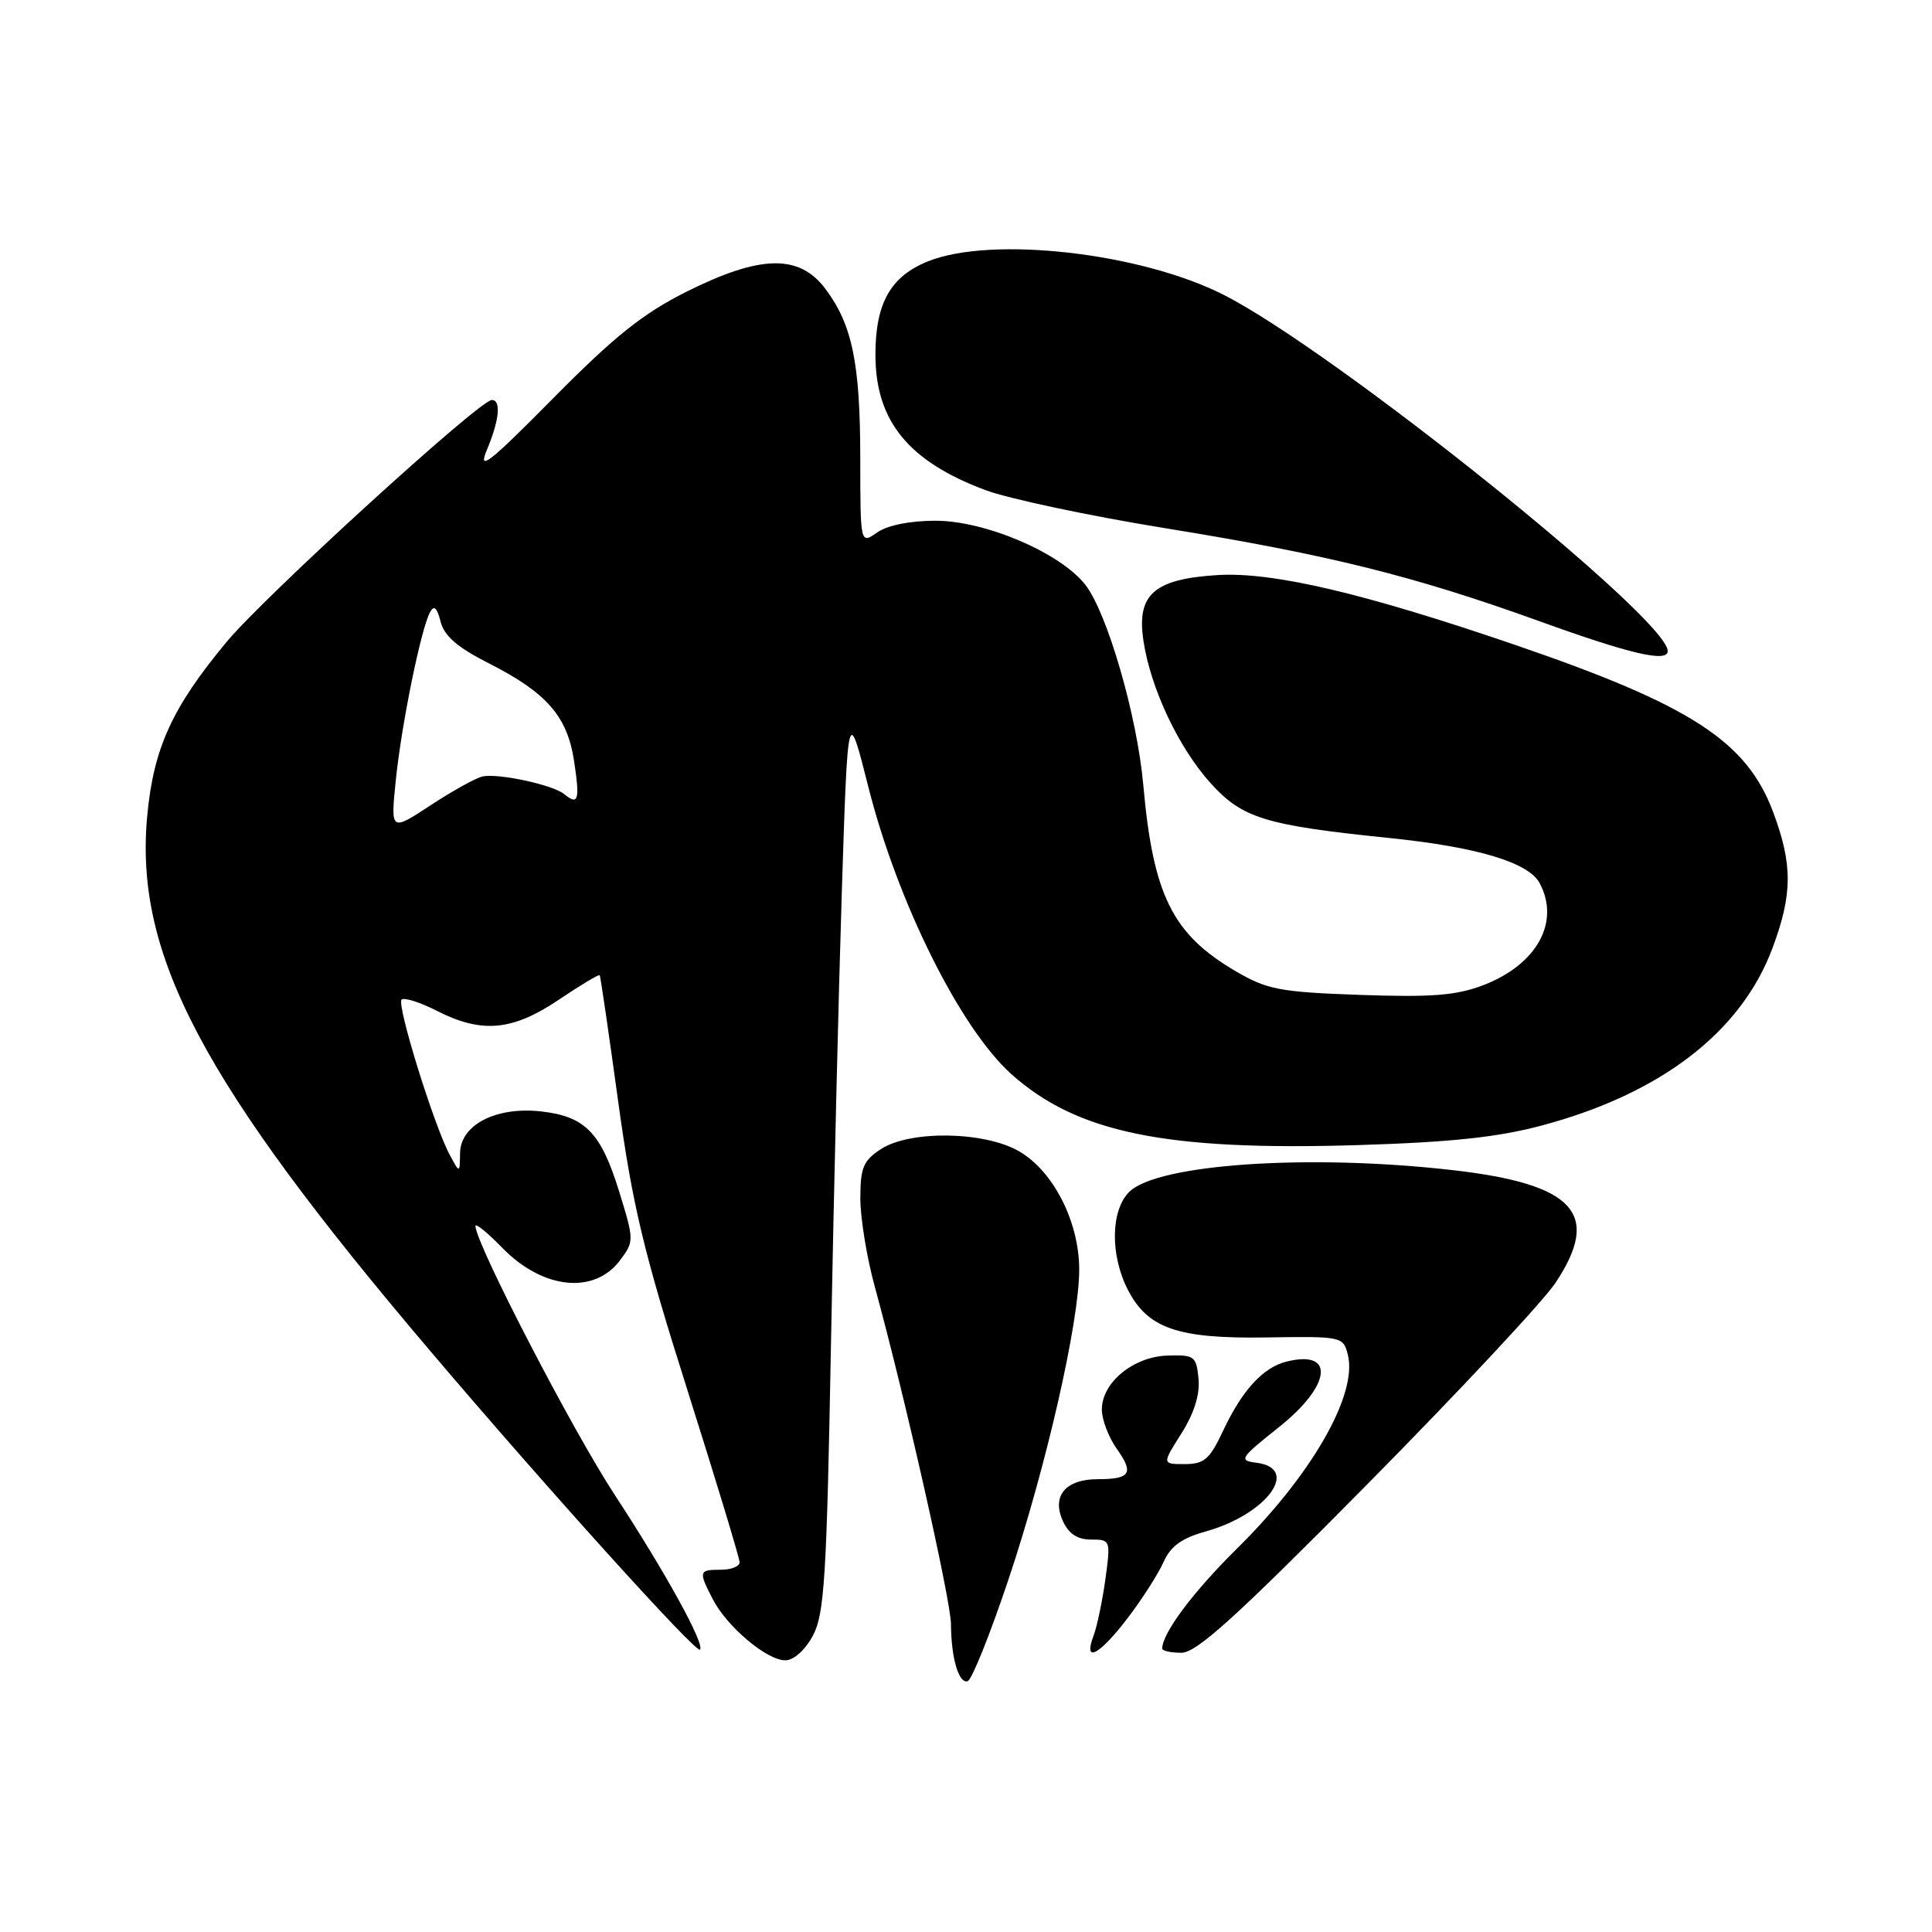 <?xml version="1.0" encoding="UTF-8" standalone="no"?>
<!DOCTYPE svg PUBLIC "-//W3C//DTD SVG 1.1//EN" "http://www.w3.org/Graphics/SVG/1.1/DTD/svg11.dtd" >
<svg xmlns="http://www.w3.org/2000/svg" xmlns:xlink="http://www.w3.org/1999/xlink" version="1.1" viewBox="0 0 256 256">
 <g >
 <path fill="currentColor"
d=" M 133.58 209.43 C 138.60 194.48 143.00 175.22 143.00 168.23 C 143.00 161.89 139.57 155.16 135.01 152.54 C 130.40 149.89 120.57 149.75 116.71 152.27 C 114.39 153.79 114.00 154.73 114.00 158.79 C 114.00 161.40 114.86 166.68 115.92 170.52 C 119.84 184.78 126.00 212.05 126.01 215.22 C 126.03 219.70 127.05 223.15 128.23 222.76 C 128.77 222.58 131.18 216.58 133.58 209.43 Z  M 107.70 216.75 C 109.24 213.90 109.54 209.13 110.11 178.00 C 110.47 158.47 111.12 131.47 111.55 118.00 C 112.34 93.50 112.34 93.50 115.06 104.27 C 118.91 119.52 127.21 136.20 133.97 142.29 C 142.67 150.10 154.43 152.52 180.00 151.73 C 192.28 151.35 198.50 150.69 204.31 149.13 C 220.06 144.93 230.71 136.75 234.85 125.66 C 237.53 118.50 237.55 114.56 234.95 107.60 C 231.44 98.22 224.05 93.43 200.81 85.47 C 180.70 78.58 168.63 75.75 161.31 76.20 C 152.89 76.73 150.59 78.77 151.51 84.89 C 152.45 91.19 156.17 99.08 160.42 103.78 C 164.61 108.42 167.63 109.35 184.00 111.03 C 195.75 112.23 202.54 114.27 204.01 117.02 C 206.77 122.17 203.64 127.83 196.52 130.55 C 192.94 131.91 189.71 132.16 180.21 131.83 C 169.53 131.45 167.91 131.13 163.72 128.68 C 155.35 123.78 152.79 118.61 151.49 104.00 C 150.68 94.87 146.71 81.17 143.80 77.47 C 140.47 73.24 130.55 69.00 123.97 69.00 C 120.59 69.00 117.58 69.60 116.22 70.56 C 114.00 72.11 114.00 72.11 113.99 60.81 C 113.99 48.12 112.93 43.00 109.35 38.25 C 105.88 33.65 100.74 33.76 90.95 38.66 C 85.22 41.53 81.42 44.56 73.34 52.73 C 64.73 61.44 63.28 62.56 64.52 59.60 C 66.17 55.66 66.43 53.00 65.17 53.00 C 63.56 53.00 35.10 78.96 30.05 85.03 C 22.81 93.73 20.35 99.12 19.51 108.08 C 17.79 126.45 26.73 143.37 57.00 179.00 C 72.46 197.21 92.23 219.10 92.75 218.59 C 93.44 217.90 88.17 208.33 81.45 198.07 C 75.83 189.50 63.00 164.72 63.00 162.45 C 63.00 162.03 64.58 163.32 66.51 165.30 C 71.89 170.85 78.74 171.58 82.18 166.97 C 84.03 164.48 84.03 164.32 82.04 157.88 C 79.63 150.07 77.54 147.93 71.71 147.27 C 65.75 146.60 61.02 149.03 60.96 152.78 C 60.92 155.50 60.92 155.50 59.58 153.00 C 57.49 149.10 52.54 133.13 53.21 132.46 C 53.54 132.13 55.63 132.79 57.86 133.93 C 63.83 136.97 67.90 136.61 74.04 132.47 C 76.92 130.53 79.36 129.07 79.47 129.22 C 79.57 129.38 80.67 136.90 81.91 145.94 C 83.82 159.78 85.27 165.85 91.09 184.21 C 94.89 196.21 98.00 206.47 98.00 207.01 C 98.00 207.56 96.88 208.00 95.50 208.00 C 92.58 208.00 92.53 208.19 94.46 211.93 C 96.35 215.57 101.61 220.00 104.05 220.00 C 105.17 220.00 106.67 218.66 107.70 216.75 Z  M 149.41 214.42 C 151.33 211.90 153.47 208.56 154.17 206.99 C 155.10 204.89 156.56 203.82 159.76 202.93 C 167.86 200.66 172.36 194.55 166.47 193.82 C 164.10 193.52 164.30 193.21 169.47 189.10 C 176.40 183.59 176.95 178.79 170.47 180.42 C 167.34 181.20 164.59 184.21 162.04 189.64 C 160.29 193.37 159.55 194.00 156.98 194.00 C 153.97 194.00 153.97 194.00 156.55 189.93 C 158.24 187.24 159.01 184.78 158.81 182.68 C 158.52 179.70 158.27 179.51 154.70 179.62 C 150.18 179.76 146.00 183.19 146.00 186.77 C 146.00 188.10 146.89 190.44 147.97 191.96 C 150.29 195.22 149.80 196.00 145.46 196.00 C 141.19 196.00 139.33 198.22 140.83 201.53 C 141.61 203.24 142.76 204.00 144.57 204.00 C 147.15 204.00 147.18 204.07 146.47 209.25 C 146.07 212.14 145.37 215.51 144.90 216.75 C 143.50 220.46 145.64 219.35 149.41 214.42 Z  M 181.10 196.75 C 193.20 184.51 204.44 172.48 206.09 170.01 C 212.23 160.82 208.67 156.90 192.50 155.05 C 173.47 152.87 153.33 154.23 149.62 157.94 C 147.16 160.39 147.09 166.34 149.46 170.93 C 152.10 176.03 156.07 177.40 167.74 177.22 C 177.85 177.06 177.98 177.09 178.60 179.53 C 179.91 184.78 173.82 195.42 163.89 205.21 C 158.08 210.95 154.00 216.41 154.00 218.45 C 154.00 218.75 155.15 219.00 156.55 219.00 C 158.56 219.00 163.85 214.20 181.10 196.75 Z  M 220.98 86.25 C 220.88 81.87 176.84 46.55 162.17 39.08 C 151.18 33.49 131.44 31.24 122.98 34.62 C 118.00 36.62 116.00 40.16 116.00 47.00 C 116.00 55.76 120.35 61.12 130.57 64.94 C 133.65 66.09 144.35 68.36 154.34 69.98 C 176.06 73.50 187.31 76.30 204.00 82.32 C 216.06 86.68 221.02 87.83 220.98 86.25 Z  M 52.45 103.34 C 53.21 95.94 55.78 83.34 56.98 81.12 C 57.51 80.14 57.91 80.50 58.38 82.37 C 58.86 84.27 60.60 85.78 64.77 87.89 C 72.41 91.77 75.14 94.88 76.05 100.73 C 76.86 106.02 76.65 106.78 74.77 105.23 C 73.31 104.02 66.23 102.47 64.00 102.87 C 63.17 103.02 60.08 104.72 57.12 106.66 C 51.75 110.19 51.75 110.19 52.45 103.34 Z "/>
</g>
</svg>